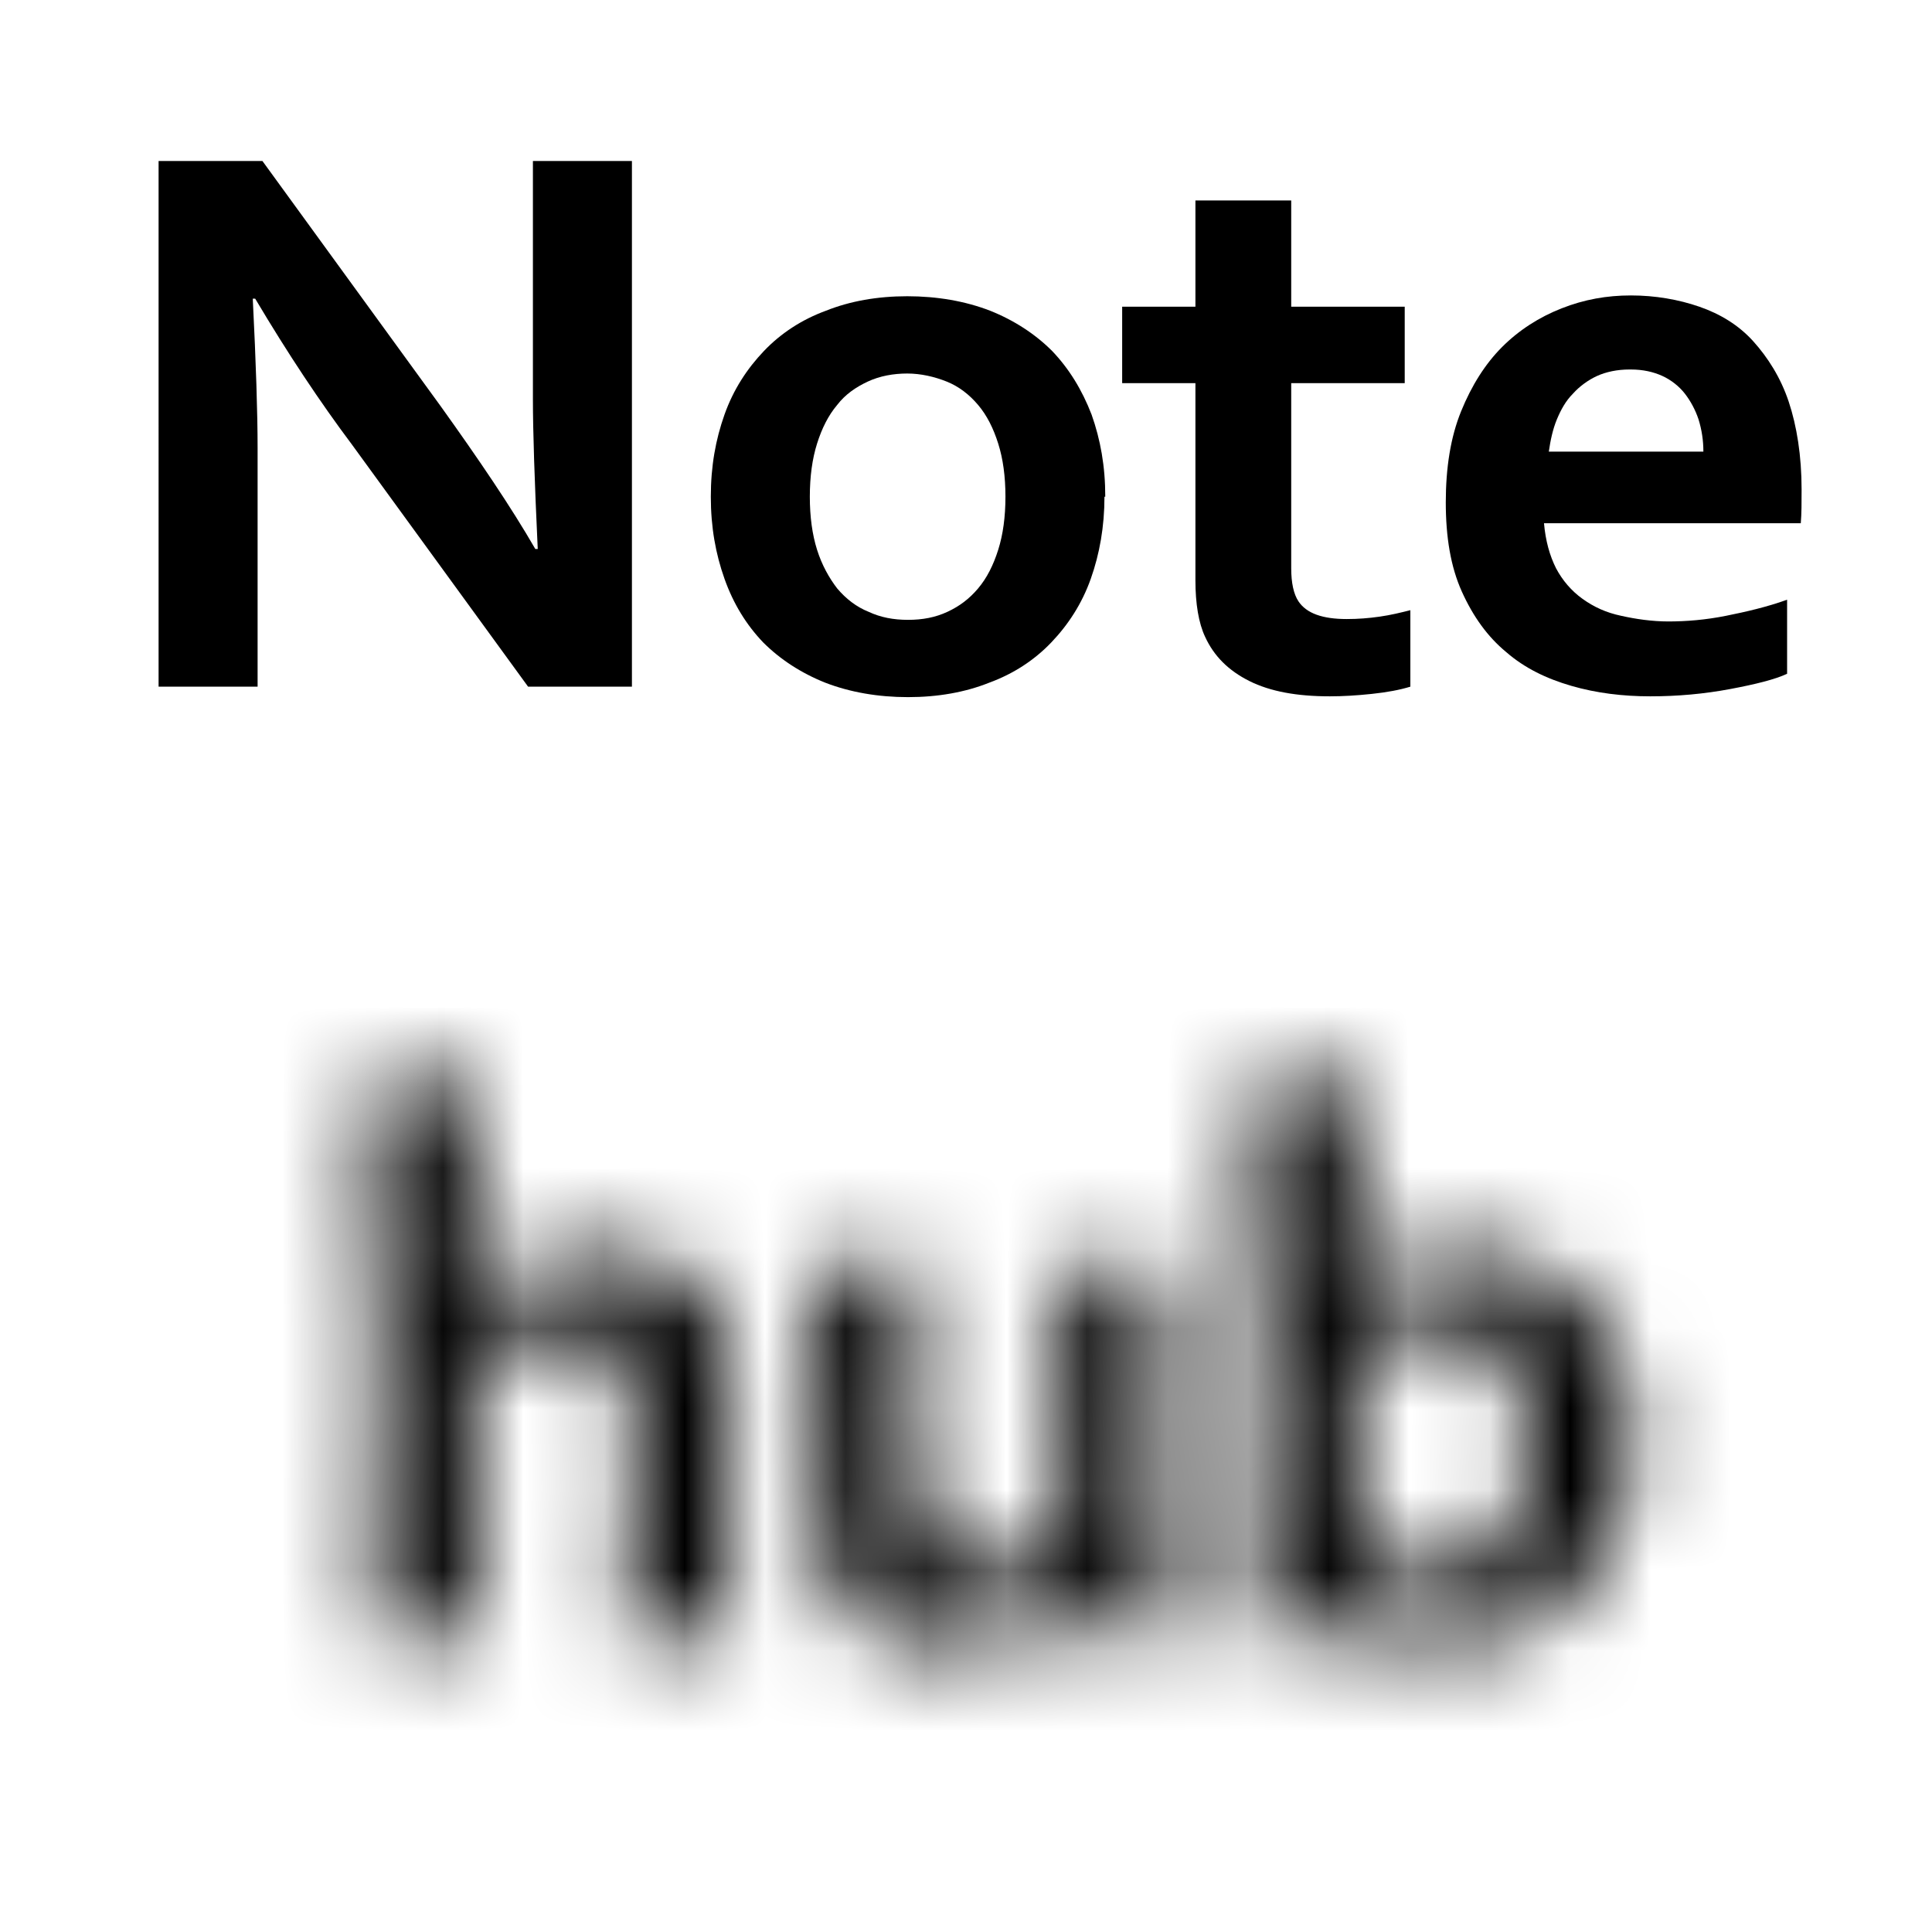 <?xml version="1.0" encoding="UTF-8"?>
<svg id="uuid-27697f64-1f16-4fa2-947f-36c16d2264c7" data-name="Layer 3" xmlns="http://www.w3.org/2000/svg" width="24" height="24" xmlns:xlink="http://www.w3.org/1999/xlink" viewBox="0 0 24 24">
  <defs>
    <filter id="uuid-65a0fd22-dd7e-4784-928c-2ebca5a85348" x="1" y="11" width="22" height="12.12" color-interpolation-filters="sRGB" filterUnits="userSpaceOnUse">
      <feColorMatrix result="cm" values="-1 0 0 0 1 0 -1 0 0 1 0 0 -1 0 1 0 0 0 1 0"/>
      <feFlood flood-color="#fff" result="bg"/>
      <feBlend in="cm" in2="bg"/>
    </filter>
    <mask id="uuid-20f28dd6-cc39-464f-93cc-da7bac6d1003" data-name="mask" x="1" y="11" width="22" height="12.12" maskUnits="userSpaceOnUse">
      <g style="filter: url(#uuid-65a0fd22-dd7e-4784-928c-2ebca5a85348);">
        <g>
          <path d="m9.06,20.34h-1.3c.07-.82.11-1.62.11-2.4,0-.58-.07-.96-.22-1.14s-.39-.27-.72-.27c-.35,0-.7.12-1.04.36,0,1.38.02,2.54.05,3.46h-1.3c.04-1.01.05-2.22.05-3.63,0-1.3-.05-2.38-.15-3.24l1.38-.08c-.05,1.05-.07,1.96-.07,2.73h.06c.43-.39.92-.59,1.47-.59.52,0,.93.12,1.23.36.3.24.45.66.45,1.25,0,.06,0,.19-.01.38,0,.19-.01.32-.01.38,0,.54,0,1.35.02,2.43Z" style="fill: #fff;"/>
          <path d="m14.55,20.34l-1.14.04c-.05-.18-.08-.32-.08-.42h-.08c-.43.35-.92.53-1.49.53-.54,0-.94-.14-1.21-.42-.27-.28-.41-.84-.41-1.69,0-.1,0-.24,0-.42,0-.18,0-.34,0-.48,0-.36-.03-.94-.09-1.73l1.36-.05c-.05.62-.08,1.22-.08,1.78,0,.8.06,1.33.18,1.61.12.28.35.42.7.42.38,0,.71-.09.99-.27,0-1.71-.02-2.87-.06-3.49l1.32-.04c-.03.62-.05,1.41-.05,2.39,0,.73.04,1.48.13,2.25Z" style="fill: #fff;"/>
          <path d="m20.29,17.82c0,.71-.2,1.33-.61,1.86-.4.53-.96.8-1.67.8-.52,0-.89-.11-1.1-.33h-.06l-.1.19h-1.15c.04-1.14.06-2.35.06-3.63,0-1.2-.05-2.28-.16-3.24l1.4-.08c-.03.76-.05,1.62-.05,2.57h.06c.33-.29.77-.43,1.33-.43.62,0,1.12.23,1.49.68.37.45.55.99.55,1.61Zm-1.3.13c0-.41-.1-.76-.31-1.06-.21-.3-.49-.45-.85-.45-.45,0-.78.13-.99.4,0,1.11.02,1.95.07,2.51.21.16.47.24.8.24.43,0,.75-.16.96-.48.21-.32.32-.71.32-1.17Z" style="fill: #fff;"/>
        </g>
      </g>
    </mask>
  </defs>
  <g style="mask: url(#uuid-20f28dd6-cc39-464f-93cc-da7bac6d1003);">
    <path d="m22.35,23H1.65c-.36,0-.65-.27-.65-.61v-10.78c0-.34.29-.61.65-.61h20.7c.36,0,.65.27.65.61v10.77c0,.34-.29.61-.65.61Z"/>
  </g>
  <g>
    <path d="m5.47,5.04c.48.67.88,1.26,1.18,1.78h.03c-.04-.85-.06-1.47-.06-1.86v-2.96h1.23v6.53h-1.29l-2.19-3.01c-.39-.52-.79-1.12-1.2-1.81h-.03c.04.8.06,1.42.06,1.86v2.96h-1.23V2h1.29l2.21,3.04Z"/>
    <path d="m13.72,6.17c0,.37-.06.71-.17,1.02s-.28.57-.49.79-.47.39-.77.5c-.3.12-.64.18-1.01.18s-.72-.06-1.03-.18c-.3-.12-.56-.29-.77-.5-.21-.22-.37-.48-.48-.79-.11-.31-.17-.64-.17-1.02s.06-.71.17-1.02c.11-.31.28-.57.49-.79.21-.22.47-.39.77-.5.3-.12.64-.18,1.01-.18s.72.06,1.03.18c.3.12.56.29.77.5.21.22.37.48.49.79.11.31.17.64.17,1.02Zm-1.23,0c0-.25-.03-.47-.09-.66-.06-.19-.14-.35-.25-.48-.11-.13-.24-.23-.39-.29-.15-.06-.32-.1-.49-.1s-.34.03-.49.1c-.15.07-.28.16-.38.29-.11.13-.19.29-.25.48-.06.19-.09.41-.09.66s.03.47.09.66c.06.19.15.35.25.48.11.13.24.23.39.29.15.07.31.1.49.1s.34-.03.49-.1c.15-.07.27-.16.38-.29.11-.13.19-.29.25-.48.06-.19.09-.41.09-.66Z"/>
    <path d="m17.52,8.53c-.13.04-.29.07-.48.09-.19.02-.36.03-.52.03-.41,0-.74-.06-1-.19-.26-.13-.44-.31-.55-.55-.08-.17-.12-.41-.12-.7v-2.45h-.91v-.95h.91v-1.32h1.19v1.32h1.41v.95h-1.41v2.3c0,.18.03.32.09.41.1.15.3.22.6.22.14,0,.27-.01.41-.03.14-.02.26-.05.38-.08v.96Z"/>
    <path d="m20.72,7.72c.23,0,.47-.02.72-.07.25-.05.51-.11.76-.2v.92c-.15.07-.39.13-.71.19-.32.06-.65.09-.99.09s-.67-.04-.98-.13c-.31-.09-.58-.22-.81-.42-.23-.19-.41-.44-.55-.75s-.2-.68-.2-1.11.06-.81.19-1.13c.13-.32.3-.59.51-.8.21-.21.46-.37.74-.48.28-.11.56-.16.86-.16s.59.05.85.14c.26.09.49.23.67.43s.34.45.44.75.16.67.16,1.09c0,.16,0,.3-.01.42h-3.19c.02.22.07.4.15.56.08.15.19.28.33.38.14.1.29.17.48.21.18.04.38.07.59.07Zm-.48-3.13c-.15,0-.29.03-.4.08s-.22.13-.3.22c-.09.09-.15.2-.2.32-.05.12-.08.26-.1.4h1.92c0-.14-.02-.27-.06-.4-.04-.12-.1-.23-.17-.32s-.17-.17-.28-.22-.24-.08-.39-.08Z"/>
  </g>
</svg>